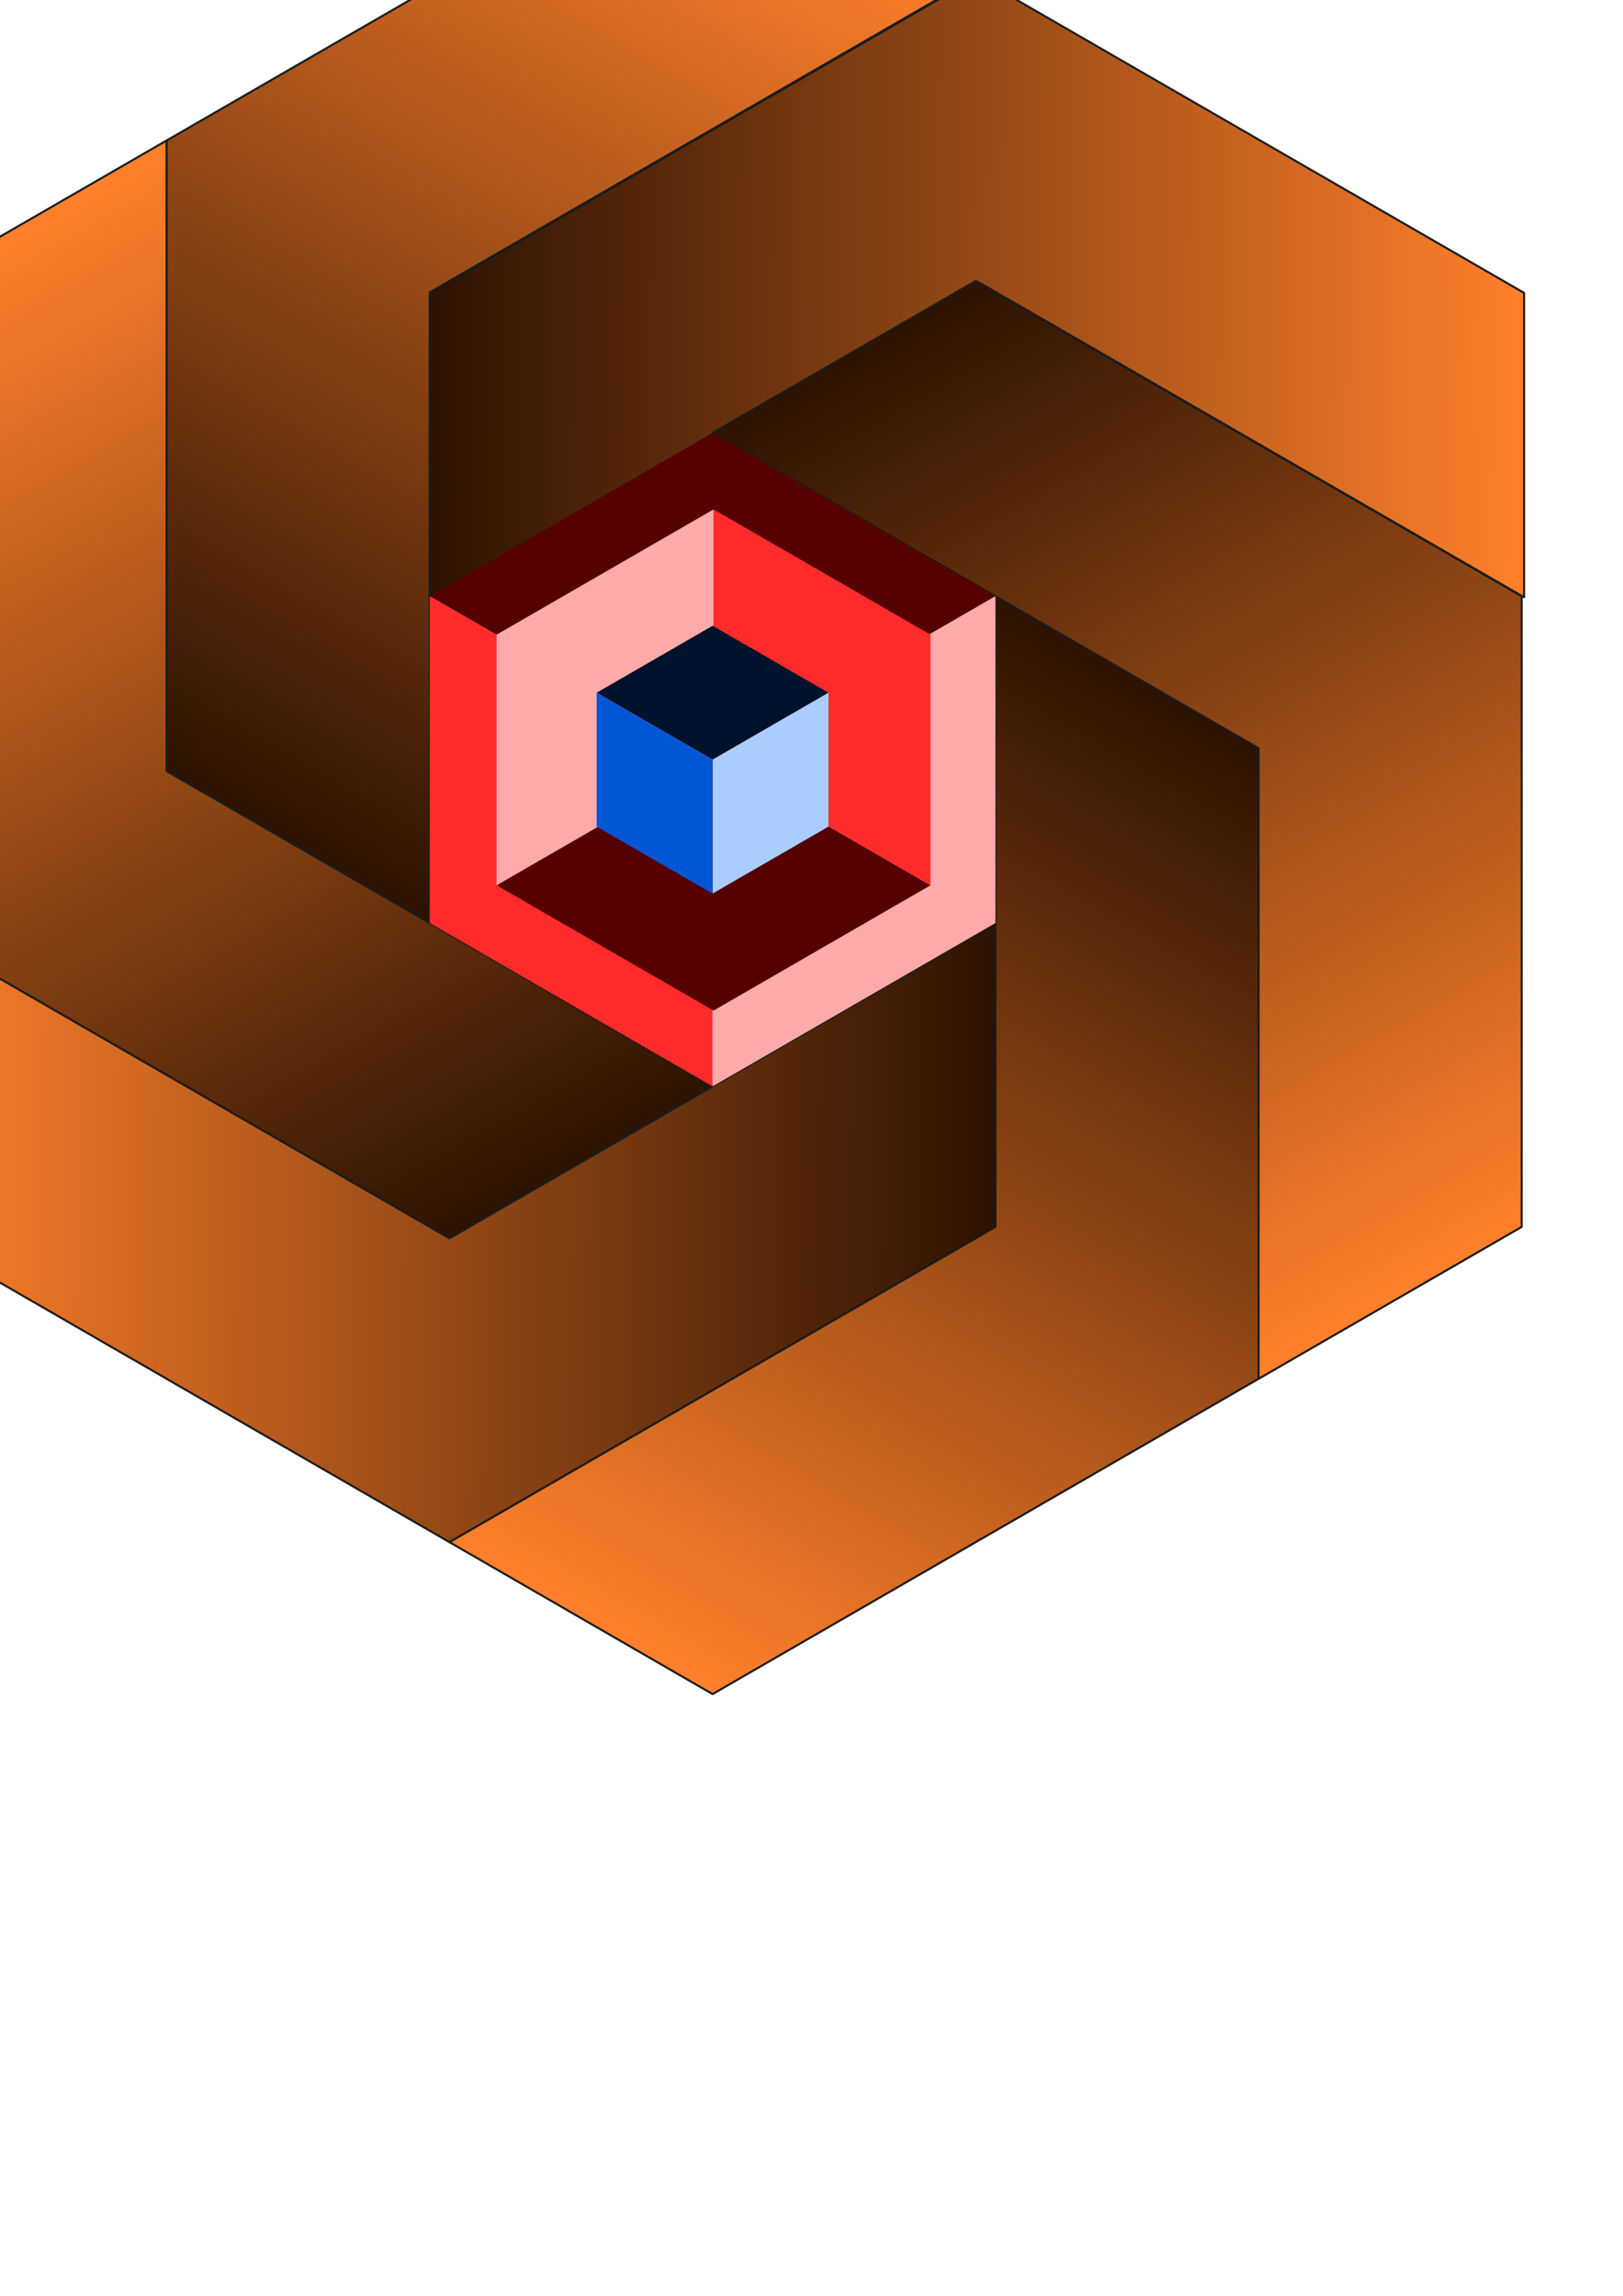 <?xml version="1.0" encoding="UTF-8" standalone="no"?>
<svg
   xmlns:osb="http://www.openswatchbook.org/uri/2009/osb"
   xmlns:dc="http://purl.org/dc/elements/1.1/"
   xmlns:cc="http://creativecommons.org/ns#"
   xmlns:rdf="http://www.w3.org/1999/02/22-rdf-syntax-ns#"
   xmlns:svg="http://www.w3.org/2000/svg"
   xmlns="http://www.w3.org/2000/svg"
   xmlns:xlink="http://www.w3.org/1999/xlink"
   xmlns:sodipodi="http://sodipodi.sourceforge.net/DTD/sodipodi-0.dtd"
   xmlns:inkscape="http://www.inkscape.org/namespaces/inkscape"
   sodipodi:docname="Hexagonal.svg"
   inkscape:version="1.0 (4035a4fb49, 2020-05-01)"
   id="svg8"
   version="1.1"
   viewBox="0 0 210 297"
   height="297mm"
   width="210mm">
  <defs
     id="defs2">
    <inkscape:path-effect
       fuse_tolerance="0"
       hide_knot="false"
       vertical_pattern="false"
       prop_units="false"
       tang_offset="0"
       normal_offset="0"
       spacing="0"
       scale_y_rel="false"
       prop_scale="1"
       copytype="single_stretched"
       pattern="M 0,5 C 0,2.24 2.24,0 5,0 7.76,0 10,2.24 10,5 10,7.76 7.76,10 5,10 2.24,10 0,7.76 0,5 Z"
       lpeversion="1"
       is_visible="true"
       id="path-effect2826"
       effect="skeletal" />
    <linearGradient
       id="linearGradient2796"
       inkscape:collect="always">
      <stop
         id="stop2792"
         offset="0"
         style="stop-color:#2b1100;stop-opacity:1;" />
      <stop
         id="stop2794"
         offset="1"
         style="stop-color:#ff7f2a;stop-opacity:1" />
    </linearGradient>
    <linearGradient
       osb:paint="gradient"
       id="linearGradient2776"
       inkscape:collect="always">
      <stop
         id="stop2772"
         offset="0"
         style="stop-color:#2b1100;stop-opacity:1;" />
      <stop
         id="stop2774"
         offset="1"
         style="stop-color:#2b1100;stop-opacity:0;" />
    </linearGradient>
    <linearGradient
       gradientUnits="userSpaceOnUse"
       y2="142.982"
       x2="744.156"
       y1="140.188"
       x1="209.63"
       id="linearGradient2798"
       xlink:href="#linearGradient2796"
       inkscape:collect="always" />
    <linearGradient
       gradientTransform="matrix(0.132,-0.229,0.229,0.132,-39.007,128.985)"
       y2="142.982"
       x2="744.156"
       y1="140.188"
       x1="209.63"
       gradientUnits="userSpaceOnUse"
       id="linearGradient2804"
       xlink:href="#linearGradient2796"
       inkscape:collect="always" />
    <linearGradient
       y2="142.982"
       x2="744.156"
       y1="140.188"
       x1="209.63"
       gradientTransform="matrix(-0.132,-0.229,0.229,-0.132,53.194,227.259)"
       gradientUnits="userSpaceOnUse"
       id="linearGradient2808"
       xlink:href="#linearGradient2796"
       inkscape:collect="always" />
    <linearGradient
       y2="142.982"
       x2="744.156"
       y1="140.188"
       x1="209.63"
       gradientTransform="matrix(-0.265,0,0,-0.265,184.402,196.547)"
       gradientUnits="userSpaceOnUse"
       id="linearGradient2812"
       xlink:href="#linearGradient2796"
       inkscape:collect="always" />
    <linearGradient
       y2="142.982"
       x2="744.156"
       y1="140.188"
       x1="209.63"
       gradientTransform="matrix(-0.132,0.229,-0.229,-0.132,223.409,67.562)"
       gradientUnits="userSpaceOnUse"
       id="linearGradient2816"
       xlink:href="#linearGradient2796"
       inkscape:collect="always" />
    <linearGradient
       y2="142.982"
       x2="744.156"
       y1="140.188"
       x1="209.63"
       gradientTransform="matrix(0.132,0.229,-0.229,0.132,131.208,-30.712)"
       gradientUnits="userSpaceOnUse"
       id="linearGradient2820"
       xlink:href="#linearGradient2796"
       inkscape:collect="always" />
  </defs>
  <sodipodi:namedview
     showborder="false"
     inkscape:window-maximized="1"
     inkscape:window-y="-8"
     inkscape:window-x="-8"
     inkscape:window-height="705"
     inkscape:window-width="1366"
     showgrid="false"
     inkscape:document-rotation="0"
     inkscape:current-layer="layer1"
     inkscape:document-units="px"
     inkscape:cy="331.42857"
     inkscape:cx="487.40157"
     inkscape:zoom="0.35"
     inkscape:pageshadow="2"
     inkscape:pageopacity="0.0"
     borderopacity="1.0"
     bordercolor="#666666"
     pagecolor="#ffffff"
     id="base" />
  <g
     style="opacity:0.996"
     id="layer1"
     inkscape:groupmode="layer"
     inkscape:label="Layer 1">
    <path
       transform="scale(0.265)"
       d="M 477.143 -11.178 L 210.131 142.982 L 210.131 291.555 L 477.143 137.395 L 744.156 291.555 L 744.156 142.982 L 477.143 -11.178 z "
       style="fill:url(#linearGradient2798);stroke:#1a1a1a;stroke-width:1.002;stroke-linecap:round;stroke-linejoin:round;fill-opacity:1"
       id="path833" />
    <path
       id="path2800"
       style="fill:url(#linearGradient2804);fill-opacity:1;stroke:#1a1a1a;stroke-width:0.265;stroke-linecap:round;stroke-linejoin:round"
       d="M 21.554,18.176 21.554,99.752 55.597,119.407 55.597,37.831 126.244,-2.958 92.201,-22.612 Z" />
    <path
       d="M -12.489,119.407 58.158,160.195 92.201,140.54 21.554,99.752 21.554,18.175 -12.489,37.83 Z"
       style="fill:url(#linearGradient2808);fill-opacity:1;stroke:#1a1a1a;stroke-width:0.265;stroke-linecap:round;stroke-linejoin:round"
       id="path2806" />
    <path
       id="path2810"
       style="fill:url(#linearGradient2812);fill-opacity:1;stroke:#1a1a1a;stroke-width:0.265;stroke-linecap:round;stroke-linejoin:round"
       d="m 58.158,199.504 70.647,-40.788 -1e-5,-39.31 -70.647,40.788 -70.647,-40.788 v 39.31 z" />
    <path
       d="m 162.848,178.371 -2e-4,-81.576 -34.043,-19.655 2.1e-4,81.576 -70.647,40.788 34.043,19.655 z"
       style="fill:url(#linearGradient2816);fill-opacity:1;stroke:#1a1a1a;stroke-width:0.265;stroke-linecap:round;stroke-linejoin:round"
       id="path2814" />
    <path
       id="path2818"
       style="fill:url(#linearGradient2820);fill-opacity:1;stroke:#1a1a1a;stroke-width:0.265;stroke-linecap:round;stroke-linejoin:round"
       d="m 196.891,77.14 -70.647,-40.788 -34.043,19.655 70.647,40.788 6e-5,81.577 34.043,-19.655 z" />
    <g
       transform="translate(-167.066,12.918)"
       id="g2876">
      <path
         id="path2824"
         style="fill:#550000;stroke:none;stroke-width:0.265px;stroke-linecap:butt;stroke-linejoin:miter;stroke-opacity:1"
         d="M 259.266,43.089 222.663,64.222 259.266,85.356 295.87,64.222 Z" />
      <path
         id="path2830"
         style="fill:#ffaaaa;stroke:none;stroke-width:0.265px;stroke-linecap:butt;stroke-linejoin:miter;stroke-opacity:1"
         d="m 295.87,64.222 -36.604,21.134 5.3e-4,42.266 36.603,-21.134 z" />
      <path
         id="path2832"
         style="fill:#ff2a2a;stroke:none;stroke-width:0.265px;stroke-linecap:butt;stroke-linejoin:miter;stroke-opacity:1"
         d="m 222.663,64.222 v 42.266 l 36.604,21.133 -5.3e-4,-42.266 z" />
    </g>
    <g
       id="g2884"
       transform="matrix(-0.767,0,0,-0.767,291.185,163.783)">
      <path
         d="M 259.266,43.089 222.663,64.222 259.266,85.356 295.87,64.222 Z"
         style="fill:#550000;stroke:none;stroke-width:0.265px;stroke-linecap:butt;stroke-linejoin:miter;stroke-opacity:1"
         id="path2878" />
      <path
         d="m 295.87,64.222 -36.604,21.134 5.3e-4,42.266 36.603,-21.134 z"
         style="fill:#ffaaaa;stroke:none;stroke-width:0.265px;stroke-linecap:butt;stroke-linejoin:miter;stroke-opacity:1"
         id="path2880" />
      <path
         d="m 222.663,64.222 v 42.266 l 36.604,21.133 -5.3e-4,-42.266 z"
         style="fill:#ff2a2a;stroke:none;stroke-width:0.265px;stroke-linecap:butt;stroke-linejoin:miter;stroke-opacity:1"
         id="path2882" />
    </g>
    <path
       d="m 92.201,80.953 -14.999,8.66 14.999,8.66 15,-8.66 z"
       style="fill:#00112b;stroke:none;stroke-width:0.108px;stroke-linecap:butt;stroke-linejoin:miter;stroke-opacity:1"
       id="path2886" />
    <path
       d="m 107.2,89.613 -15,8.66 2.17e-4,17.32 14.999,-8.66 z"
       style="fill:#aaccff;stroke:none;stroke-width:0.108px;stroke-linecap:butt;stroke-linejoin:miter;stroke-opacity:1"
       id="path2888" />
    <path
       d="m 77.201,89.614 v 17.32 l 15,8.66 -2.17e-4,-17.32 z"
       style="fill:#0055d4;stroke:none;stroke-width:0.108px;stroke-linecap:butt;stroke-linejoin:miter;stroke-opacity:1"
       id="path2890" />
  </g>
</svg>
